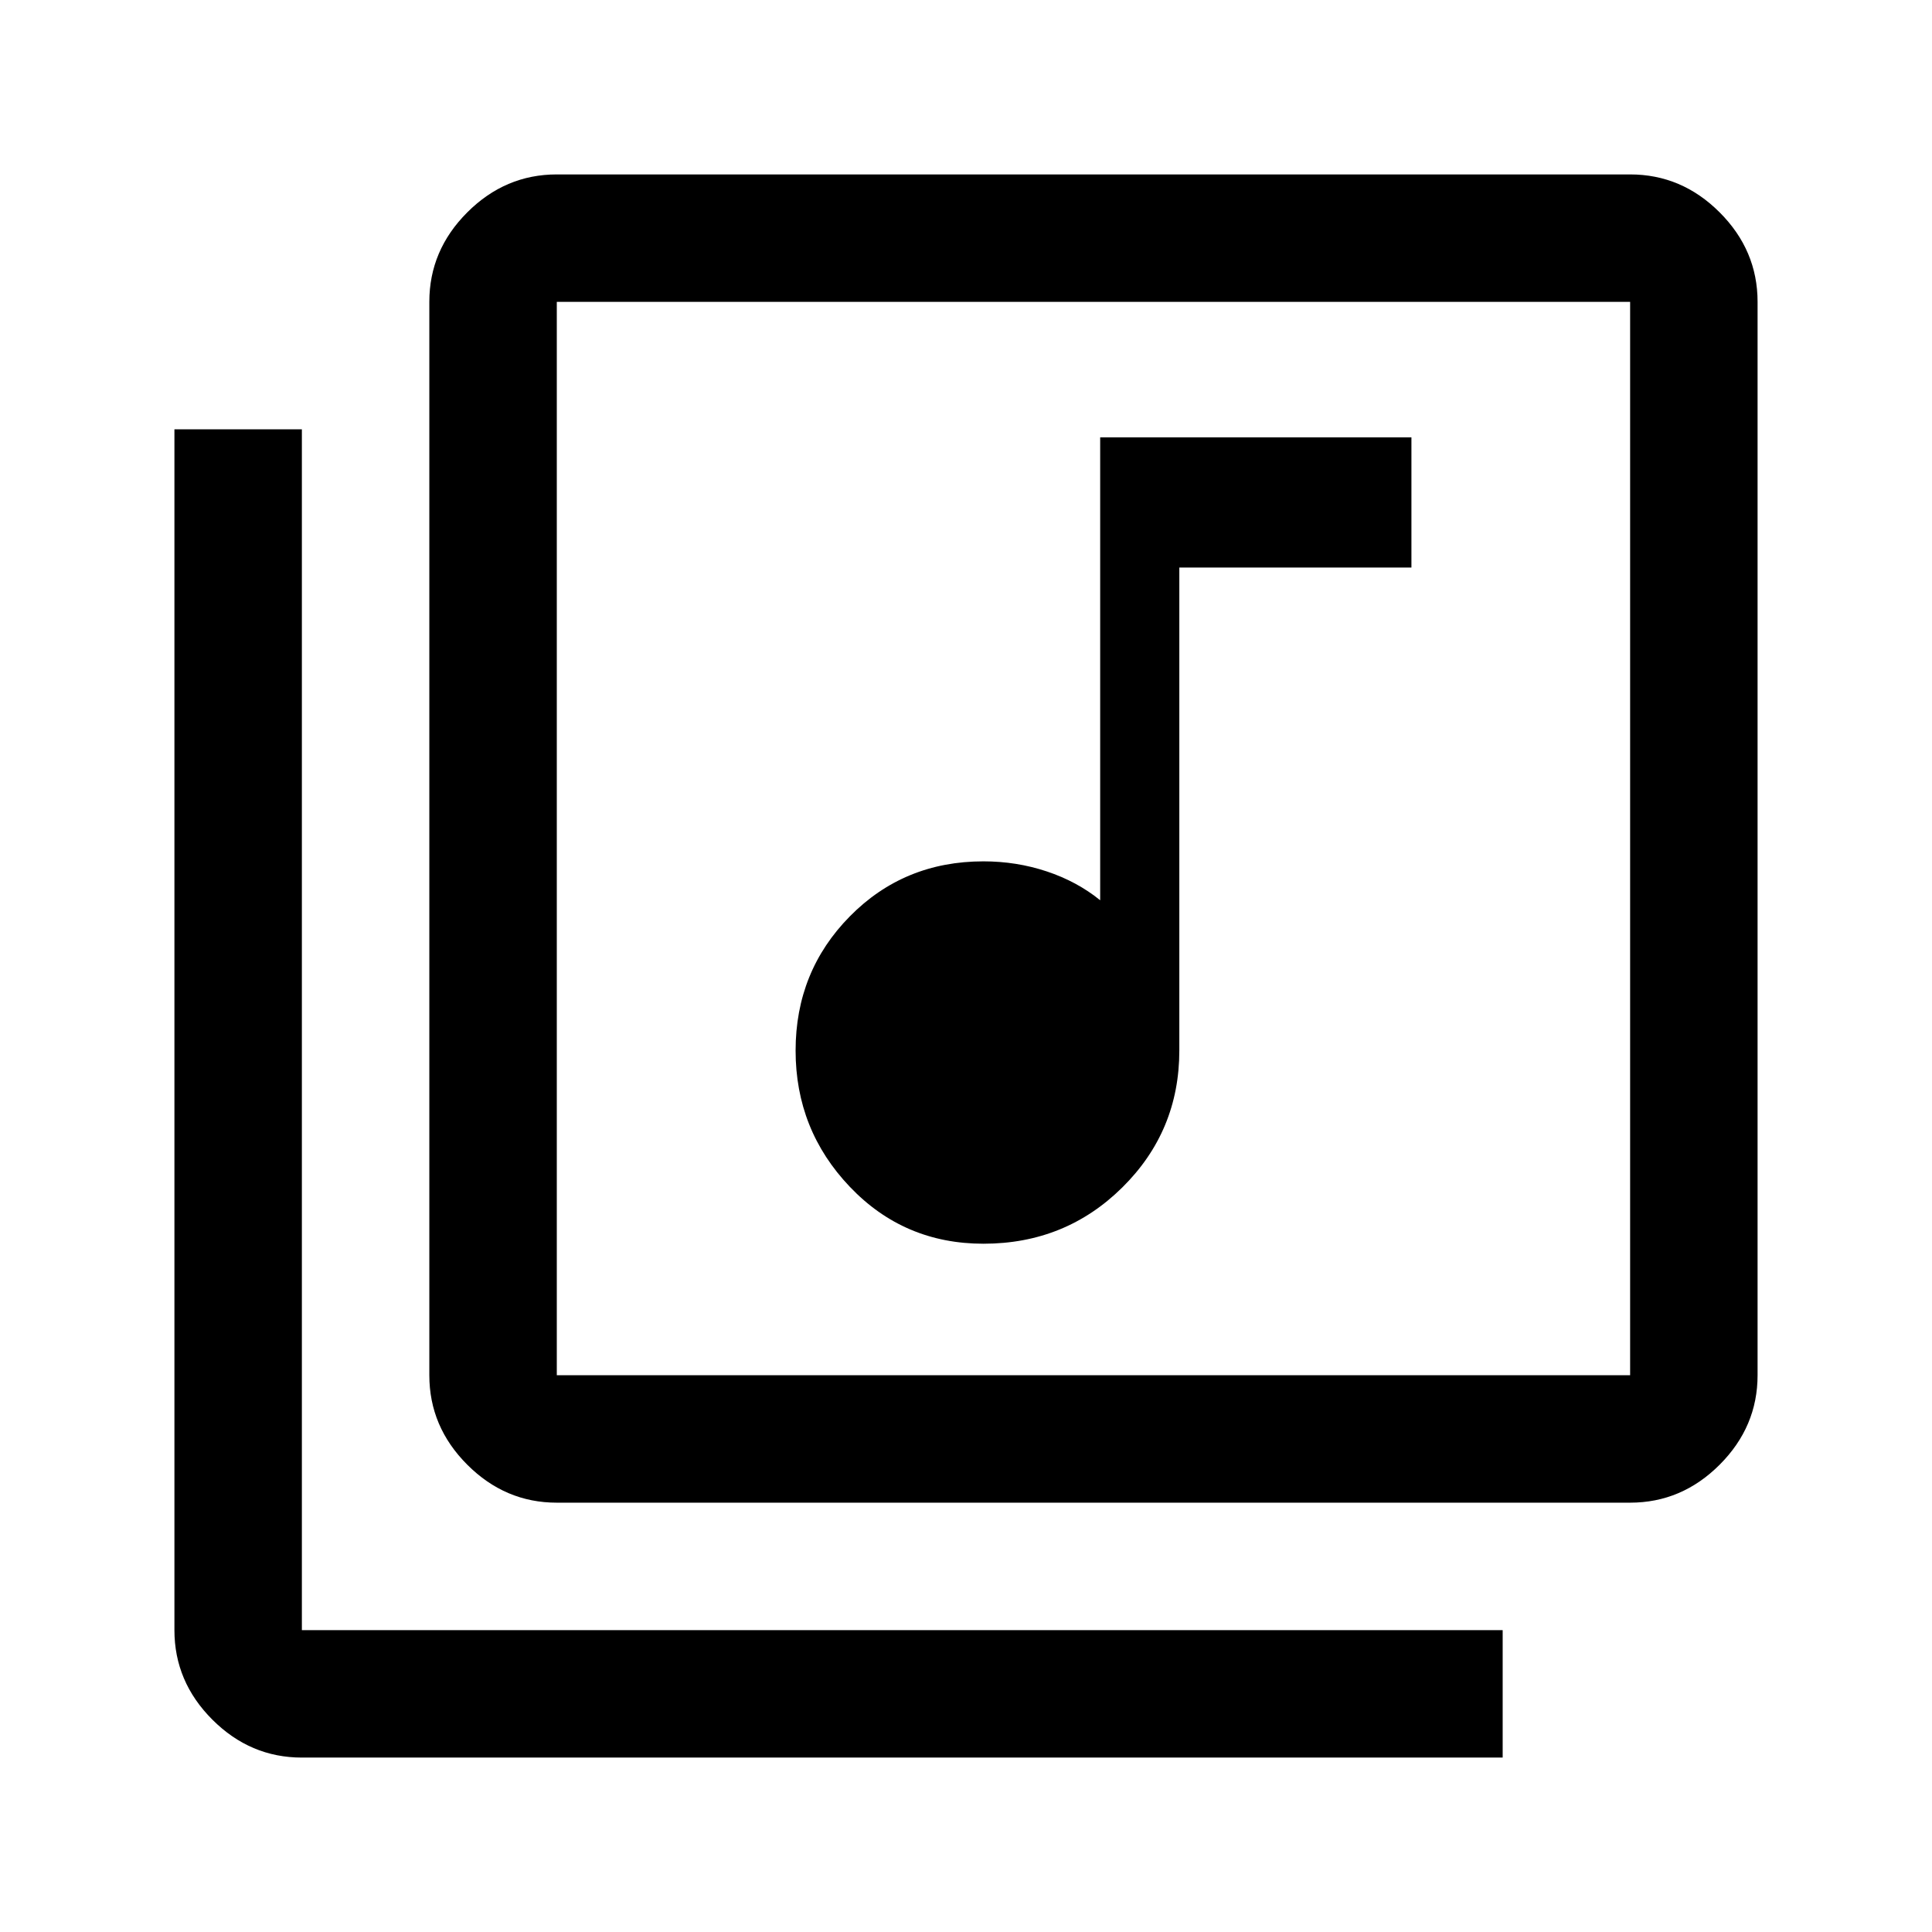 <svg xmlns="http://www.w3.org/2000/svg" height="40" viewBox="0 -960 960 960" width="40"><path d="M488.67-342q40.74 0 69.03-28 28.3-28 28.3-68v-240h115.33v-64.67H546.67v230Q535.16-522 520.13-527t-31.46-5q-39.45 0-66.39 27.33-26.95 27.33-26.95 66.71 0 39.39 26.95 67.68Q449.22-342 488.67-342Zm-212 128.67q-25.63 0-44.48-18.86-18.86-18.85-18.86-44.48V-810q0-25.63 18.86-44.48 18.85-18.85 44.48-18.85H810q25.63 0 44.48 18.85 18.85 18.85 18.85 44.48v533.33q0 25.63-18.85 44.48-18.85 18.86-44.48 18.86H276.67Zm0-63.34H810V-810H276.67v533.33ZM150-86.67q-25.63 0-44.48-18.85Q86.67-124.37 86.67-150v-596.67H150V-150h596.67v63.33H150ZM276.67-810v533.33V-810Z"/></svg>